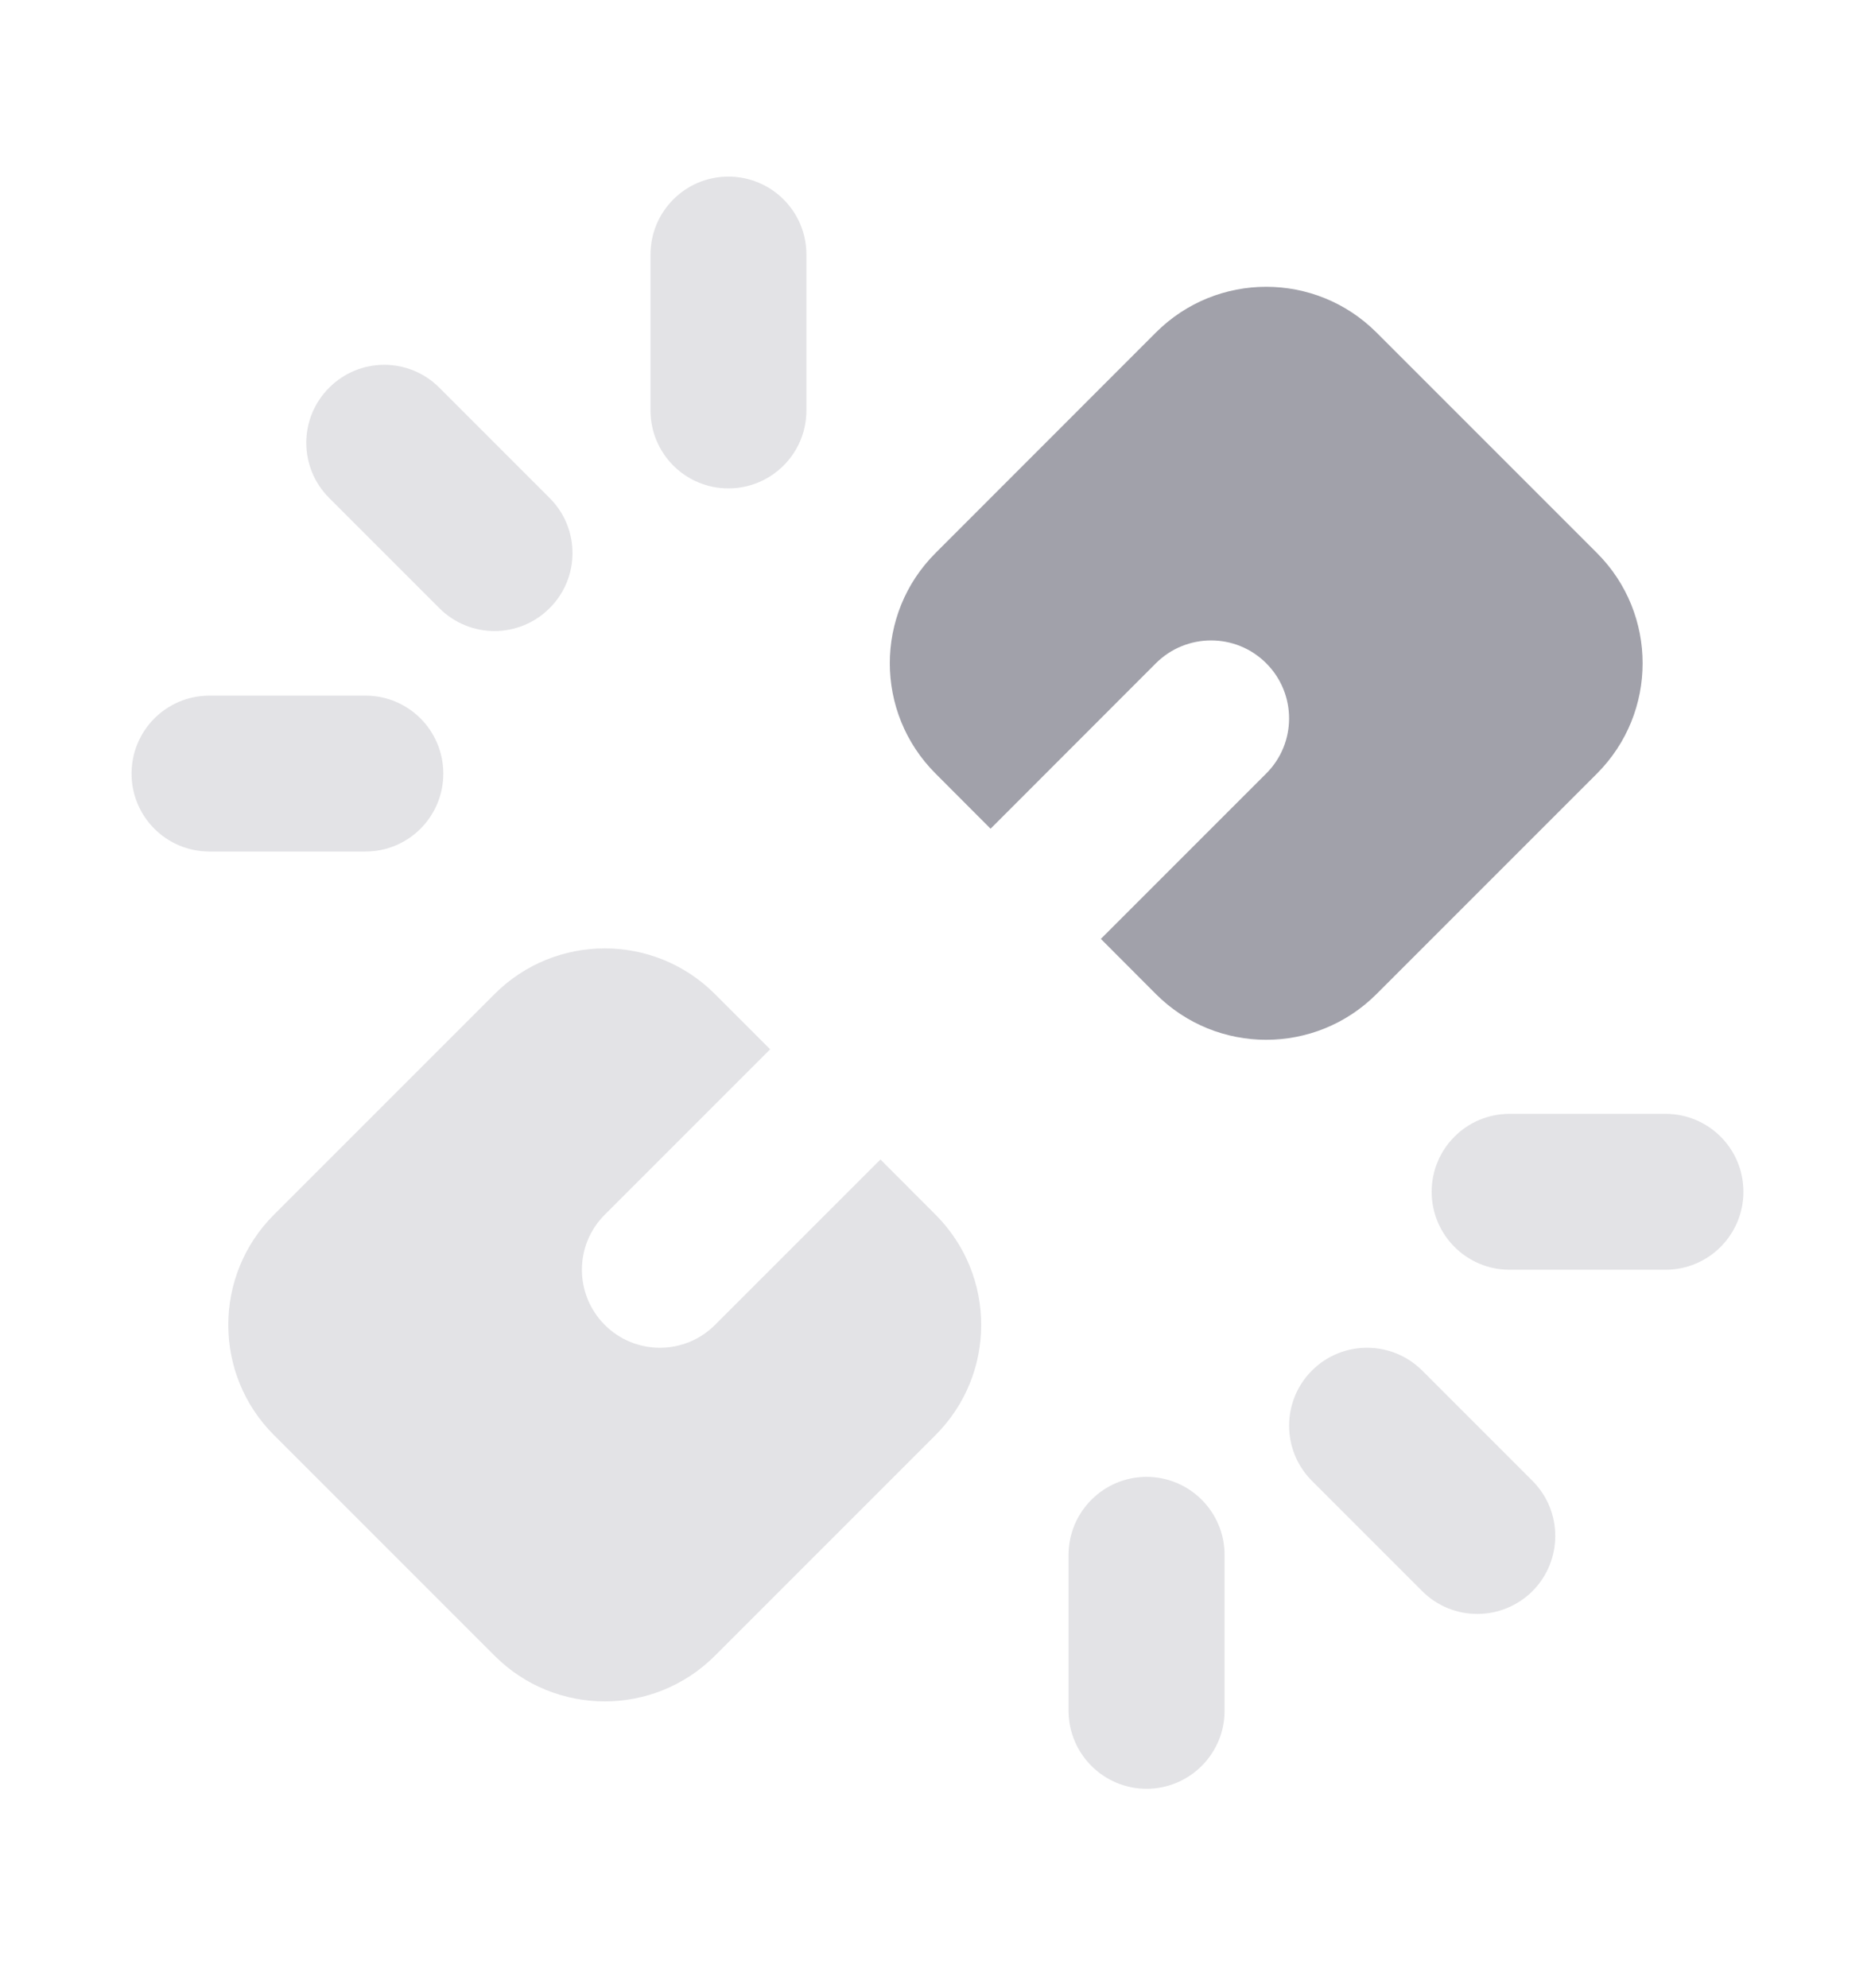 <svg width="16" height="17" viewBox="0 0 16 17" fill="none" xmlns="http://www.w3.org/2000/svg">
<path opacity="0.3" fill-rule="evenodd" clip-rule="evenodd" d="M6.586 8.972L5.172 10.386C4.911 10.646 4.911 11.068 5.172 11.329C5.432 11.589 5.854 11.589 6.114 11.329L7.529 9.914L8 10.386C8.521 10.906 8.521 11.751 8 12.271L6.114 14.157C5.594 14.678 4.749 14.678 4.229 14.157L2.343 12.271C1.822 11.751 1.822 10.906 2.343 10.386L4.229 8.5C4.749 7.979 5.594 7.979 6.114 8.5L6.586 8.972Z" fill="#A1A1AA"/>
<path fill-rule="evenodd" clip-rule="evenodd" d="M9.414 8.028L10.828 6.614C11.089 6.354 11.089 5.932 10.828 5.671C10.568 5.411 10.146 5.411 9.885 5.671L8.471 7.086L8 6.614C7.479 6.093 7.479 5.249 8 4.729L9.885 2.843C10.406 2.322 11.25 2.322 11.771 2.843L13.657 4.729C14.177 5.249 14.177 6.093 13.657 6.614L11.771 8.5C11.25 9.021 10.406 9.021 9.885 8.5L9.414 8.028Z" fill="#A1A1AA"/>
<path opacity="0.3" fill-rule="evenodd" clip-rule="evenodd" d="M2.815 4.258C2.554 3.997 2.554 3.575 2.815 3.315C3.075 3.054 3.497 3.054 3.757 3.315L4.7 4.258C4.961 4.518 4.961 4.94 4.7 5.2C4.44 5.461 4.018 5.461 3.757 5.2L2.815 4.258ZM5.563 2.176C5.563 1.808 5.861 1.51 6.229 1.51C6.597 1.51 6.896 1.808 6.896 2.176L6.896 3.51C6.896 3.878 6.597 4.176 6.229 4.176C5.861 4.176 5.563 3.878 5.563 3.51L5.563 2.176ZM1.125 6.615C1.125 6.246 1.423 5.948 1.791 5.948L3.125 5.948C3.493 5.948 3.791 6.246 3.791 6.615C3.791 6.983 3.493 7.281 3.125 7.281L1.791 7.281C1.423 7.281 1.125 6.983 1.125 6.615Z" fill="#A1A1AA"/>
<path opacity="0.3" fill-rule="evenodd" clip-rule="evenodd" d="M12.162 13.605C12.422 13.865 12.844 13.865 13.105 13.605C13.365 13.344 13.365 12.922 13.105 12.662L12.162 11.719C11.901 11.459 11.479 11.459 11.219 11.719C10.959 11.979 10.959 12.402 11.219 12.662L12.162 13.605ZM14.243 10.857C14.611 10.857 14.909 10.558 14.909 10.19C14.909 9.822 14.611 9.524 14.243 9.524H12.909C12.541 9.524 12.243 9.822 12.243 10.19C12.243 10.558 12.541 10.857 12.909 10.857L14.243 10.857ZM9.805 15.295C10.173 15.295 10.472 14.996 10.472 14.628L10.472 13.295C10.472 12.927 10.173 12.628 9.805 12.628C9.437 12.628 9.138 12.927 9.138 13.295L9.138 14.628C9.138 14.996 9.437 15.295 9.805 15.295Z" fill="#A1A1AA"/>
</svg>
